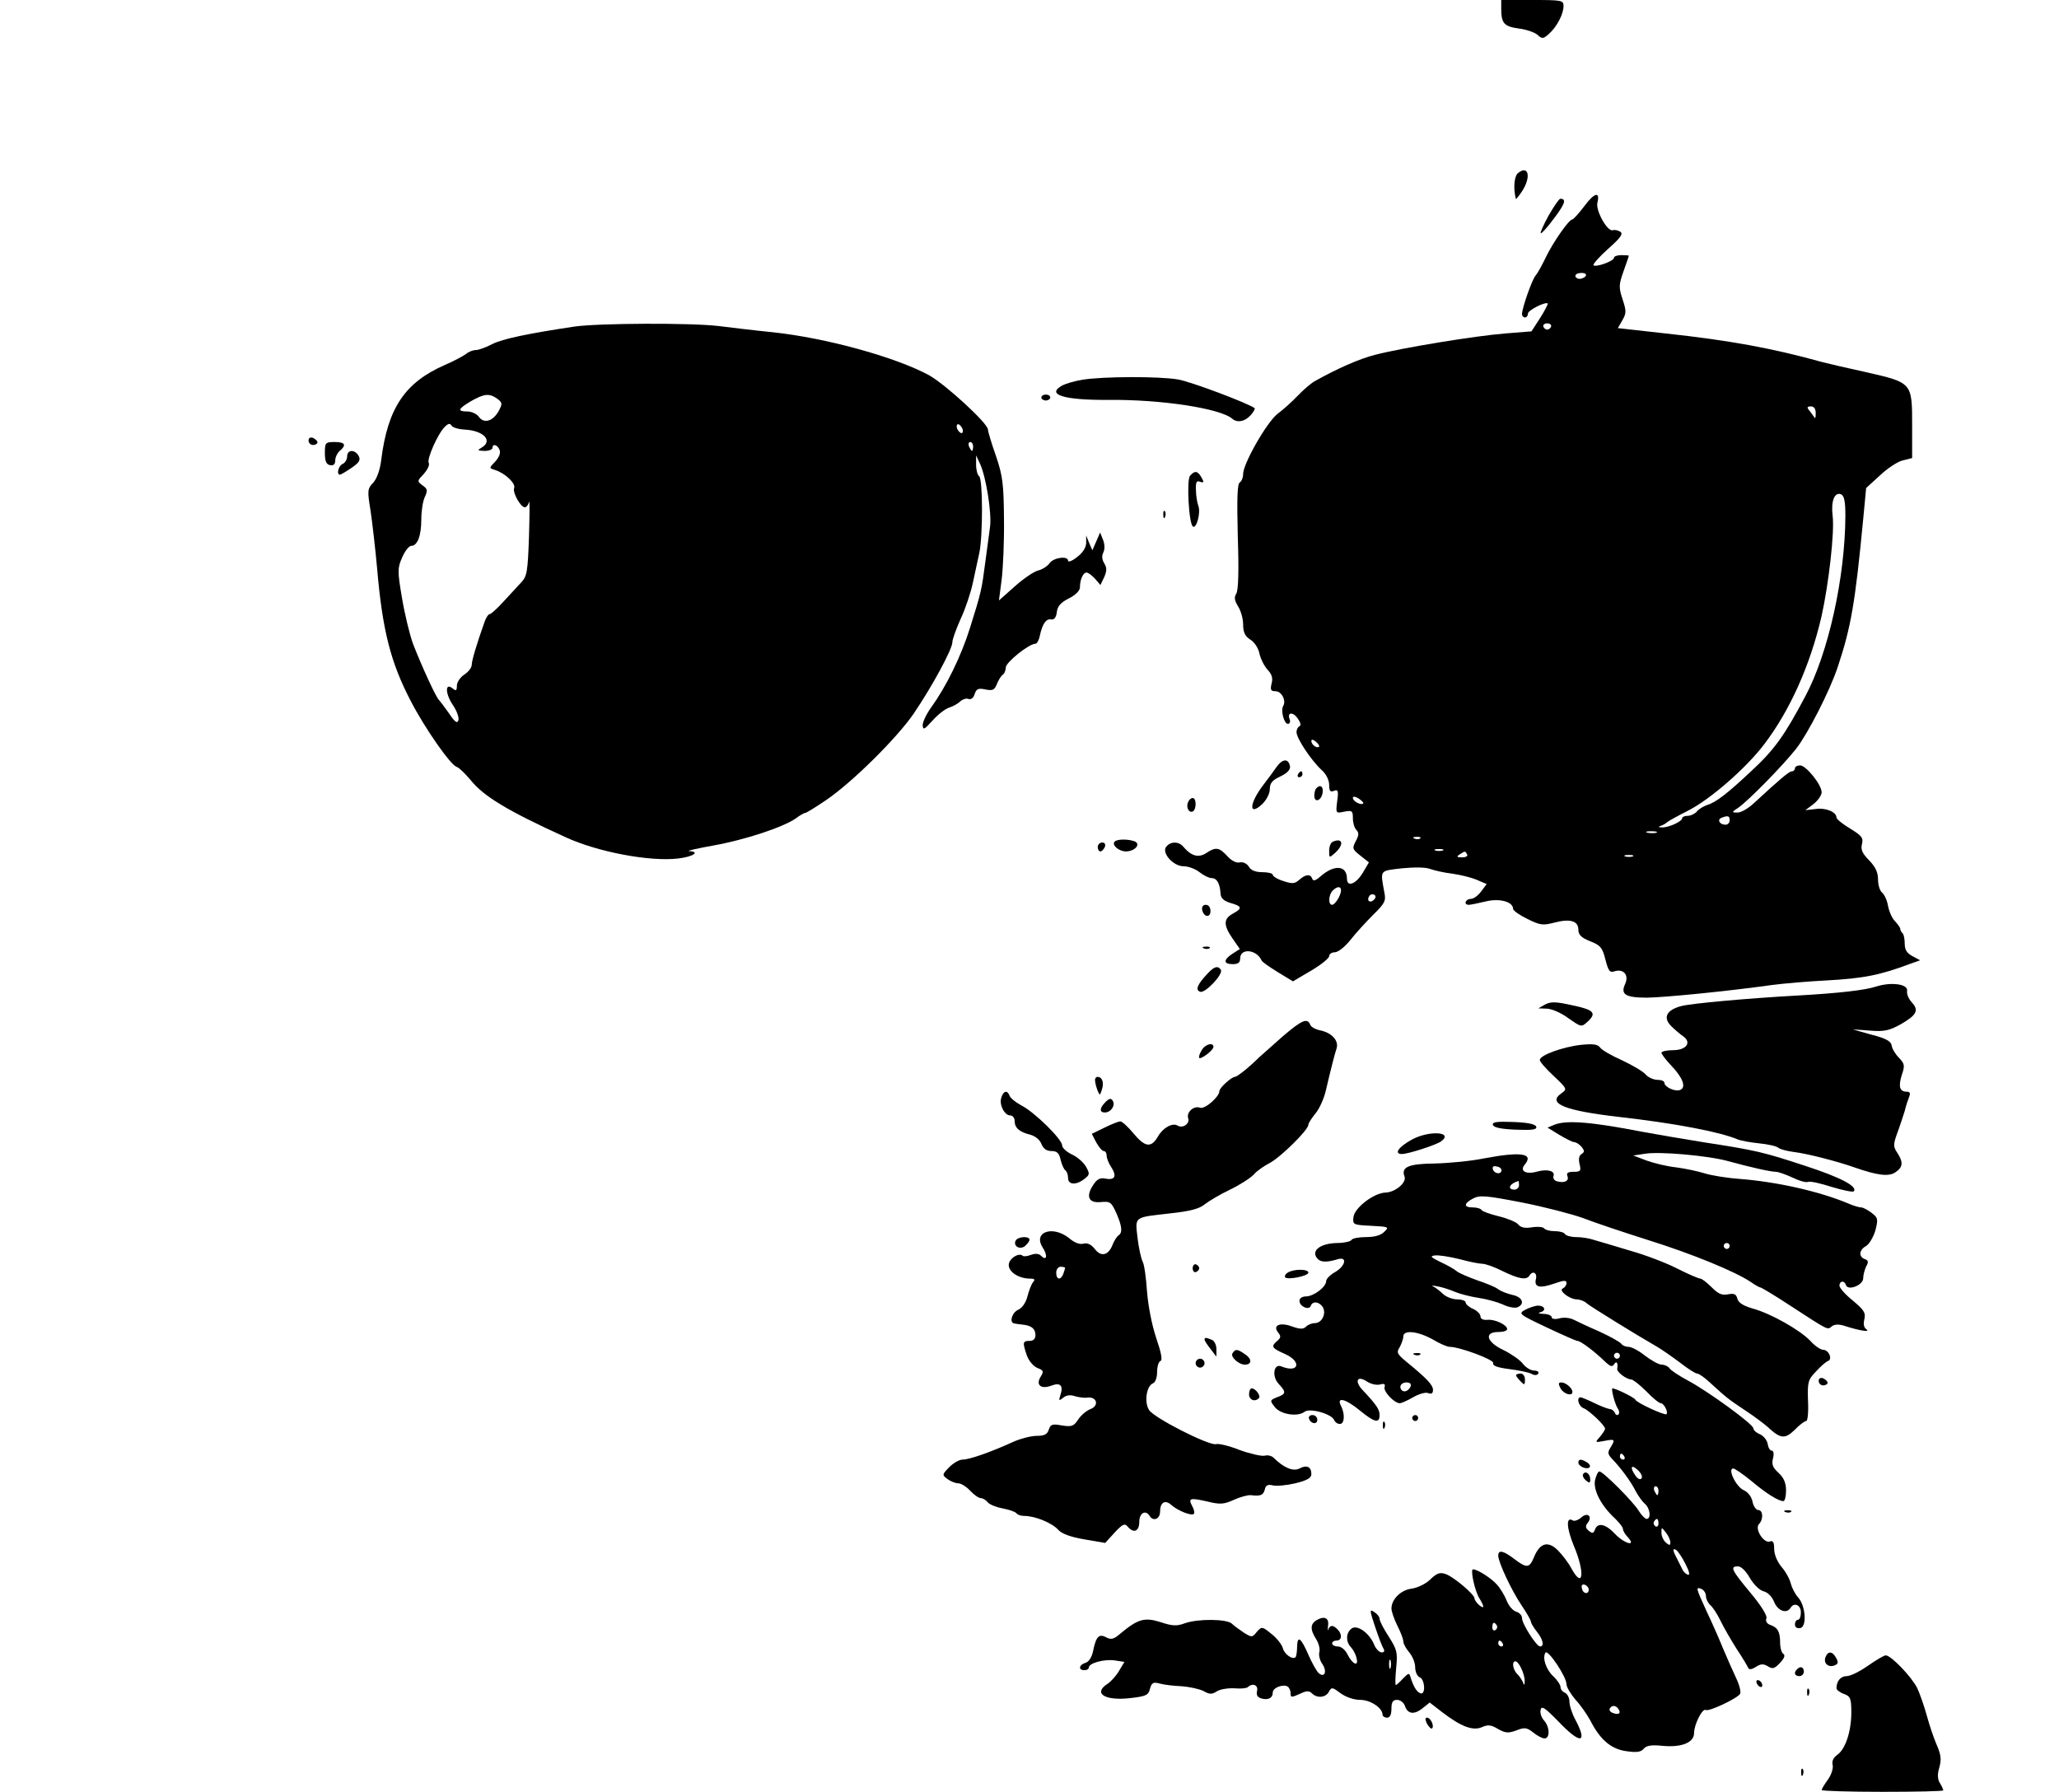 <?xml version="1.0" standalone="no"?>
<!DOCTYPE svg PUBLIC "-//W3C//DTD SVG 20010904//EN"
 "http://www.w3.org/TR/2001/REC-SVG-20010904/DTD/svg10.dtd">
<svg version="1.0" xmlns="http://www.w3.org/2000/svg"
 width="694pt" height="604pt" viewBox="0 0 694 604"
 preserveAspectRatio="xMidYMid meet">

<g transform="translate(0,604) scale(0.1,-0.1)"
fill="#000000" stroke="none">
<path d="M5060 6011 c0 -49 9 -60 58 -67 26 -3 55 -13 65 -22 15 -14 19 -13
38 4 27 24 49 67 49 94 0 19 -6 20 -105 20 l-105 0 0 -29z"/>
<path d="M5117 5457 c-13 -10 -17 -49 -8 -87 1 -3 10 9 21 25 31 47 23 90 -13
62z"/>
<path d="M5340 5345 c-19 -25 -37 -45 -41 -45 -11 0 -66 -79 -90 -130 -12 -25
-27 -52 -34 -60 -12 -15 -45 -109 -45 -129 0 -6 5 -11 10 -11 6 0 10 6 10 13
0 11 59 41 67 34 1 -2 -10 -24 -26 -49 l-29 -45 -88 -7 c-102 -8 -351 -49
-439 -72 -52 -13 -127 -46 -202 -88 -13 -7 -39 -29 -58 -49 -19 -20 -50 -48
-69 -62 -36 -28 -116 -168 -116 -203 0 -12 -5 -24 -11 -28 -9 -5 -10 -57 -7
-182 4 -116 2 -182 -5 -193 -8 -13 -6 -23 6 -43 9 -14 17 -41 17 -60 0 -27 6
-40 24 -52 14 -8 28 -30 31 -47 4 -18 16 -42 27 -54 15 -16 19 -29 14 -47 -5
-21 -3 -26 13 -26 21 0 37 -32 26 -50 -9 -15 3 -60 16 -60 6 0 9 7 6 15 -10
24 11 27 27 3 10 -14 12 -24 6 -26 -5 -2 -10 -11 -10 -20 0 -21 50 -96 85
-128 15 -13 25 -34 25 -50 0 -20 4 -25 16 -20 14 6 16 0 11 -35 -5 -41 -5 -41
24 -35 26 5 29 3 29 -22 0 -16 5 -33 12 -40 9 -9 8 -18 -2 -37 -13 -24 -12
-28 15 -49 l29 -23 -20 -34 c-23 -39 -54 -51 -54 -21 0 45 -42 49 -89 8 -17
-15 -25 -17 -28 -8 -6 17 -23 15 -44 -4 -15 -13 -23 -14 -53 -4 -20 6 -36 16
-36 21 0 5 -16 9 -35 9 -23 0 -39 6 -46 19 -7 11 -20 16 -30 14 -11 -3 -28 5
-42 21 -28 30 -39 32 -72 10 -25 -16 -49 -10 -75 20 -15 20 -44 21 -59 2 -17
-20 23 -66 58 -66 16 0 40 -9 54 -20 14 -11 32 -20 41 -20 18 0 28 -19 30 -53
1 -15 11 -24 34 -31 39 -11 40 -18 7 -36 -31 -17 -32 -38 -1 -83 l25 -36 -25
-16 c-31 -20 -31 -35 1 -35 18 0 25 5 25 19 0 36 55 31 72 -6 1 -5 26 -22 55
-40 l51 -31 61 36 c34 20 61 42 61 49 0 7 9 13 19 13 11 0 34 18 53 42 18 23
53 61 77 85 39 38 43 47 37 75 -14 77 -17 72 59 81 41 4 80 4 95 -2 14 -5 48
-13 75 -16 28 -4 65 -13 83 -21 l33 -14 -18 -24 c-10 -14 -26 -26 -35 -26 -19
0 -26 -20 -7 -20 5 0 30 5 55 11 47 12 94 0 94 -25 1 -6 22 -21 49 -34 42 -21
52 -22 90 -12 53 14 81 6 81 -24 0 -17 10 -27 40 -39 34 -13 41 -21 51 -61 10
-39 15 -46 31 -40 30 9 49 -12 36 -42 -17 -36 0 -47 74 -47 59 1 266 21 423
43 39 5 120 12 180 15 128 7 182 18 286 57 l31 11 -26 14 c-19 10 -26 22 -26
42 0 15 -3 31 -7 35 -5 4 -8 11 -8 15 0 4 -8 15 -17 25 -10 9 -20 32 -24 51
-3 19 -12 39 -20 46 -8 6 -14 26 -14 45 0 24 -9 42 -30 64 -23 23 -29 37 -24
55 5 21 -1 28 -40 52 -25 15 -46 32 -46 37 0 19 -36 34 -70 29 l-35 -4 28 21
c15 12 27 30 27 39 0 26 -52 90 -72 91 -10 0 -18 -4 -18 -10 0 -5 -5 -10 -10
-10 -10 0 -39 -25 -128 -107 -19 -18 -45 -33 -56 -32 -20 0 -20 1 4 17 34 24
148 140 194 198 39 50 113 194 140 275 45 135 59 216 86 499 l10 105 46 42
c25 24 60 47 77 51 l32 8 0 111 c0 143 0 143 -153 178 -65 14 -133 30 -152 35
-165 46 -312 73 -526 96 l-161 18 15 26 c14 24 14 32 1 71 -13 40 -13 49 3 94
10 28 18 51 18 53 0 1 -11 2 -25 2 -14 0 -25 -4 -25 -9 0 -11 -61 -33 -69 -25
-3 3 19 28 49 55 43 38 52 51 41 58 -8 5 -19 7 -25 5 -18 -6 -58 66 -52 92 10
40 -10 35 -44 -11z m5 -235 c-3 -5 -13 -10 -21 -10 -8 0 -14 5 -14 10 0 6 9
10 21 10 11 0 17 -4 14 -10z m-117 -171 c-2 -6 -8 -10 -13 -10 -5 0 -11 4 -13
10 -2 6 4 11 13 11 9 0 15 -5 13 -11z m892 -291 c0 -12 -1 -19 -3 -17 -1 2 -9
12 -16 22 -12 14 -11 17 3 17 10 0 16 -8 16 -22z m100 -347 c-1 -207 -57 -462
-135 -608 -71 -134 -105 -181 -183 -253 -82 -77 -119 -105 -149 -114 -11 -4
-27 -13 -33 -21 -7 -8 -21 -15 -31 -15 -11 0 -19 -4 -19 -8 0 -11 -46 -32 -68
-31 -14 0 -14 2 -2 6 8 3 17 9 20 12 3 3 35 21 71 39 74 38 195 143 256 224
86 113 154 265 192 428 25 111 45 288 38 341 -6 49 6 81 28 73 11 -5 15 -23
15 -73z m-1774 -778 c-7 -7 -26 7 -26 19 0 6 6 6 15 -2 9 -7 13 -15 11 -17z
m149 -191 c-7 -8 -35 7 -35 18 0 6 7 6 20 -2 10 -7 17 -14 15 -16z m1235 -57
c0 -8 -6 -15 -14 -15 -20 0 -29 17 -14 23 22 9 28 7 28 -8z m-247 -42 c-7 -2
-21 -2 -30 0 -10 3 -4 5 12 5 17 0 24 -2 18 -5z m-796 -19 c-3 -3 -12 -4 -19
-1 -8 3 -5 6 6 6 11 1 17 -2 13 -5z m76 -41 c-7 -2 -19 -2 -25 0 -7 3 -2 5 12
5 14 0 19 -2 13 -5z m82 -13 c3 -6 -4 -10 -17 -10 -18 0 -20 2 -8 10 19 12 18
12 25 0z m558 -7 c-7 -2 -19 -2 -25 0 -7 3 -2 5 12 5 14 0 19 -2 13 -5z m-983
-114 c0 -17 -20 -49 -30 -49 -14 0 -12 34 2 48 15 15 28 15 28 1z m111 -32
c-13 -13 -26 -3 -16 12 3 6 11 8 17 5 6 -4 6 -10 -1 -17z"/>
<path d="M5220 5314 c-17 -31 -29 -58 -27 -60 2 -3 23 20 45 50 37 49 43 66
21 66 -4 0 -21 -25 -39 -56z"/>
<path d="M1935 4939 c-153 -23 -241 -41 -276 -59 -21 -11 -46 -20 -55 -20 -10
0 -25 -6 -33 -13 -9 -7 -41 -24 -71 -37 -135 -59 -193 -145 -215 -320 -4 -34
-15 -64 -27 -77 -20 -21 -20 -27 -9 -95 6 -40 16 -127 22 -193 18 -211 46
-319 114 -449 47 -91 133 -214 154 -221 9 -3 29 -23 46 -43 43 -55 125 -105
321 -194 108 -50 284 -83 379 -72 52 6 76 23 38 25 -10 1 27 9 82 19 106 19
233 61 277 91 14 11 29 19 33 19 3 0 34 19 68 42 89 60 241 211 297 293 63 93
130 217 130 240 0 10 13 45 28 79 16 34 34 88 41 121 7 33 17 79 22 102 12 57
12 250 -1 258 -5 3 -10 21 -10 38 l0 32 14 -30 c20 -45 39 -165 33 -211 -3
-21 -10 -75 -16 -119 -12 -92 -13 -99 -52 -223 -30 -95 -79 -195 -130 -266
-16 -22 -29 -49 -29 -60 1 -18 5 -16 33 15 18 20 43 40 57 44 13 4 30 14 37
21 8 7 20 11 27 8 9 -3 17 3 21 16 6 18 12 21 36 16 25 -5 31 -2 39 18 5 13
14 27 19 31 6 3 11 15 11 25 0 17 78 80 100 80 5 0 12 12 15 28 9 40 21 57 38
54 10 -2 17 7 19 24 2 20 13 33 41 47 22 11 37 26 37 37 0 27 11 50 22 50 6 0
19 -10 29 -21 l18 -21 13 27 c9 21 9 31 0 46 -8 13 -9 26 -3 37 5 10 5 27 -1
42 l-10 25 -13 -30 -13 -30 -11 25 -10 25 0 -26 c-1 -16 -12 -33 -31 -47 -16
-13 -30 -18 -30 -12 0 17 -48 11 -62 -8 -7 -10 -25 -22 -39 -25 -15 -4 -50
-28 -79 -54 l-53 -47 9 69 c5 39 9 131 8 205 -1 118 -4 145 -27 213 -15 42
-27 83 -27 89 0 21 -144 153 -200 184 -114 61 -346 125 -525 144 -60 6 -143
16 -183 21 -90 11 -405 10 -487 -2z m-259 -243 c18 -14 18 -17 4 -43 -19 -33
-49 -42 -66 -18 -7 10 -25 18 -39 18 -35 0 -31 9 13 35 44 25 61 27 88 8z
m-111 -104 c65 -3 98 -38 58 -61 -15 -9 -14 -10 10 -11 15 0 27 5 27 10 0 16
17 11 24 -7 4 -10 -2 -25 -15 -39 -21 -22 -21 -22 -1 -28 35 -11 71 -46 65
-61 -6 -16 22 -65 36 -65 5 0 12 8 14 18 3 9 2 -43 0 -116 -4 -119 -7 -135
-26 -155 -12 -13 -39 -42 -60 -65 -21 -23 -42 -42 -46 -42 -5 0 -13 -12 -18
-27 -26 -73 -43 -130 -43 -144 0 -9 -11 -24 -25 -33 -14 -9 -25 -26 -25 -37 0
-17 -3 -19 -14 -10 -26 22 -26 -16 0 -55 14 -20 22 -44 19 -52 -4 -12 -12 -6
-32 24 -15 21 -30 41 -33 44 -9 6 -59 115 -88 190 -11 30 -28 100 -37 154 -16
93 -15 102 1 138 9 21 23 38 30 38 21 0 34 34 34 89 0 27 5 62 12 76 10 22 9
27 -8 39 -19 14 -18 15 5 39 12 14 20 30 16 37 -7 12 30 97 54 121 12 12 18
13 23 4 4 -6 23 -12 43 -13z m1679 3 c3 -8 1 -15 -3 -15 -5 0 -11 7 -15 15 -3
8 -1 15 3 15 5 0 11 -7 15 -15z m36 -60 c0 -8 -2 -15 -4 -15 -2 0 -6 7 -10 15
-3 8 -1 15 4 15 6 0 10 -7 10 -15z"/>
<path d="M3649 4760 c-26 -4 -56 -13 -68 -19 -57 -31 4 -50 154 -49 180 2 380
-29 419 -64 17 -14 42 -9 61 12 10 11 16 22 14 24 -20 16 -216 90 -259 97 -65
11 -256 10 -321 -1z"/>
<path d="M3510 4700 c0 -5 7 -10 15 -10 8 0 15 5 15 10 0 6 -7 10 -15 10 -8 0
-15 -4 -15 -10z"/>
<path d="M1040 4555 c0 -8 7 -15 15 -15 8 0 15 4 15 9 0 5 -7 11 -15 15 -9 3
-15 0 -15 -9z"/>
<path d="M1095 4513 c0 -28 5 -39 18 -41 11 -2 17 3 17 16 0 11 7 25 15 32 24
20 18 30 -17 30 -31 0 -33 -2 -33 -37z"/>
<path d="M1170 4501 c0 -10 -7 -21 -15 -25 -14 -5 -22 -36 -9 -36 3 0 20 10
39 23 26 18 31 26 24 40 -13 23 -39 22 -39 -2z"/>
<path d="M4011 4436 c-12 -14 -4 -163 10 -171 12 -8 27 48 18 70 -4 11 -8 35
-8 54 -1 26 2 32 14 27 13 -4 14 -2 5 14 -13 23 -23 25 -39 6z"/>
<path d="M3921 4304 c0 -11 3 -14 6 -6 3 7 2 16 -1 19 -3 4 -6 -2 -5 -13z"/>
<path d="M4303 3455 c-10 -14 -30 -42 -45 -61 -48 -63 -50 -108 -3 -64 14 14
25 35 25 50 0 20 8 30 36 43 23 11 34 23 32 34 -5 27 -25 26 -45 -2z"/>
<path d="M4375 3430 c-3 -5 -1 -10 4 -10 6 0 11 5 11 10 0 6 -2 10 -4 10 -3 0
-8 -4 -11 -10z"/>
<path d="M4437 3383 c-4 -3 -7 -15 -7 -25 0 -26 24 -17 28 10 3 21 -8 29 -21
15z"/>
<path d="M4004 3335 c-7 -17 4 -37 17 -30 12 8 12 45 -1 45 -6 0 -13 -7 -16
-15z"/>
<path d="M3757 3203 c-11 -11 14 -33 38 -33 30 0 52 25 29 34 -21 8 -59 8 -67
-1z"/>
<path d="M4493 3203 c-7 -2 -13 -16 -13 -30 0 -25 0 -26 20 -8 31 28 26 52 -7
38z"/>
<path d="M3700 3185 c0 -8 4 -15 9 -15 5 0 11 7 15 15 3 9 0 15 -9 15 -8 0
-15 -7 -15 -15z"/>
<path d="M4052 2973 c5 -25 28 -28 28 -4 0 12 -6 21 -16 21 -9 0 -14 -7 -12
-17z"/>
<path d="M4058 2843 c7 -3 16 -2 19 1 4 3 -2 6 -13 5 -11 0 -14 -3 -6 -6z"/>
<path d="M4070 2758 c-34 -36 -42 -55 -25 -61 16 -7 79 59 70 74 -10 15 -23
11 -45 -13z"/>
<path d="M6322 2714 c-38 -12 -124 -22 -267 -30 -162 -9 -351 -26 -387 -35
-51 -13 -64 -39 -35 -68 12 -12 30 -27 40 -34 30 -21 11 -47 -34 -47 -21 0
-39 -4 -39 -9 0 -4 15 -24 34 -44 39 -41 50 -73 29 -81 -17 -7 -53 10 -53 24
0 6 -11 10 -23 10 -13 0 -32 8 -41 19 -9 10 -45 31 -79 47 -34 15 -67 34 -73
42 -8 12 -24 14 -65 10 -62 -7 -139 -35 -139 -51 0 -6 21 -30 47 -54 46 -44
46 -44 25 -59 -48 -34 13 -58 195 -79 186 -21 338 -50 398 -75 11 -5 44 -11
74 -14 29 -3 58 -9 65 -15 6 -5 29 -11 51 -14 44 -5 149 -32 205 -52 77 -27
116 -32 138 -17 26 17 28 34 7 66 -14 21 -14 28 0 67 9 24 20 58 25 74 4 17
11 38 15 48 5 12 2 17 -8 17 -24 0 -29 17 -17 56 11 32 10 38 -10 59 -12 12
-23 31 -24 41 -2 14 -20 24 -67 36 l-64 18 58 -4 c47 -4 65 0 103 21 54 31 63
47 38 74 -11 12 -18 29 -16 39 4 23 -54 31 -106 14z"/>
<path d="M5208 2654 l-23 -13 28 -1 c16 0 49 -14 73 -32 43 -30 44 -31 64 -13
33 30 23 41 -49 56 -57 13 -74 13 -93 3z"/>
<path d="M4324 2547 c-33 -29 -69 -61 -81 -72 -32 -32 -73 -65 -81 -65 -12 -1
-52 -37 -52 -48 0 -19 -49 -62 -65 -56 -21 8 -47 -15 -40 -36 6 -18 -19 -35
-36 -24 -17 10 -49 -7 -66 -37 -23 -39 -43 -37 -83 11 -18 22 -38 40 -44 40
-5 0 -29 -9 -53 -21 l-43 -21 15 -29 c9 -16 20 -29 25 -29 6 0 10 -7 10 -15 0
-9 7 -27 16 -40 19 -30 12 -44 -20 -38 -18 4 -29 -2 -41 -21 -26 -39 -16 -62
25 -58 32 3 36 0 53 -38 20 -46 21 -66 6 -75 -5 -4 -14 -18 -19 -31 -14 -36
-39 -42 -60 -14 -12 15 -24 21 -38 18 -12 -4 -31 3 -48 18 -56 45 -124 21 -89
-32 17 -27 13 -46 -6 -27 -8 8 -20 8 -34 3 -13 -5 -25 -6 -28 -3 -13 12 -47
-10 -47 -31 0 -24 34 -46 72 -46 15 0 18 -3 10 -12 -6 -7 -14 -29 -19 -48 -5
-21 -18 -39 -31 -45 -21 -9 -31 -43 -14 -46 4 -1 17 -3 28 -4 31 -3 44 -14 44
-36 0 -12 -7 -19 -20 -19 -23 0 -24 -5 -9 -49 7 -19 22 -36 35 -42 21 -8 23
-11 12 -29 -18 -28 0 -44 35 -31 31 12 42 1 31 -32 -6 -19 -5 -20 9 -9 10 9
24 11 39 6 13 -4 33 -7 44 -5 32 3 39 -28 9 -39 -13 -5 -32 -21 -41 -35 -15
-23 -22 -25 -55 -20 -32 6 -38 4 -44 -14 -5 -16 -15 -21 -40 -21 -19 0 -54 -9
-77 -19 -81 -37 -151 -61 -173 -61 -12 0 -32 -12 -46 -26 -24 -25 -24 -26 -5
-40 11 -8 27 -14 36 -14 9 0 27 -11 40 -25 13 -14 29 -25 36 -25 6 0 17 -6 23
-14 7 -8 30 -17 52 -21 21 -4 41 -11 45 -16 3 -5 15 -9 27 -9 36 0 94 -24 114
-47 12 -13 41 -24 88 -32 l70 -12 32 35 c27 29 34 32 44 20 20 -24 39 -16 39
16 0 30 21 42 35 20 12 -20 35 -10 35 14 0 32 17 42 38 23 21 -19 68 -38 76
-30 3 3 1 14 -5 25 -15 28 -9 30 49 17 44 -11 57 -10 90 5 22 10 48 17 58 16
33 -4 42 0 47 19 3 15 11 18 27 14 12 -3 46 0 76 7 40 10 54 18 54 31 0 25
-16 32 -40 19 -21 -11 -53 2 -87 36 -7 7 -21 10 -31 7 -10 -2 -47 6 -83 19
-35 14 -72 23 -81 20 -24 -5 -208 88 -225 115 -17 26 -9 81 13 90 8 3 14 19
14 38 0 18 5 35 11 37 8 3 3 28 -14 78 -15 45 -27 108 -31 157 -3 45 -9 91
-15 101 -5 10 -13 46 -17 80 -8 72 -14 68 111 82 64 7 97 15 115 30 14 11 52
34 86 50 33 16 69 39 80 51 10 12 35 29 54 39 36 19 130 111 130 129 0 5 11
22 24 38 13 15 29 51 35 78 19 81 29 119 36 141 8 26 -16 53 -56 61 -15 3 -30
11 -33 19 -9 24 -29 15 -92 -39z m-734 -781 c0 -2 -3 -11 -6 -20 -9 -23 -24
-20 -24 4 0 11 7 20 15 20 8 0 15 -2 15 -4z"/>
<path d="M4050 2499 c-7 -11 -10 -22 -8 -25 6 -6 48 26 48 37 0 17 -29 9 -40
-12z"/>
<path d="M3691 2398 c0 -7 4 -22 8 -33 8 -19 8 -19 15 2 8 24 1 43 -15 43 -5
0 -9 -6 -8 -12z"/>
<path d="M3375 2340 c-8 -24 11 -60 30 -60 8 0 15 -8 15 -19 0 -23 16 -37 53
-46 17 -5 32 -17 37 -31 7 -16 17 -24 34 -24 19 0 26 -7 31 -30 4 -16 11 -32
16 -35 5 -4 9 -15 9 -26 0 -23 27 -25 55 -3 18 14 19 17 5 42 -9 15 -30 33
-48 41 -17 8 -32 22 -32 30 0 21 -95 114 -138 135 -18 10 -36 24 -39 32 -7 20
-21 18 -28 -6z"/>
<path d="M3726 2325 c-20 -20 -21 -35 -2 -35 20 0 36 23 27 39 -6 10 -12 9
-25 -4z"/>
<path d="M5032 2248 c3 -9 29 -14 77 -16 56 -2 72 0 69 10 -3 9 -29 14 -77 16
-56 2 -72 0 -69 -10z"/>
<path d="M5240 2249 l-24 -10 39 -24 c22 -13 45 -25 51 -25 6 0 17 -7 25 -16
10 -13 10 -17 0 -24 -9 -5 -11 -17 -7 -34 6 -23 3 -26 -20 -26 -19 0 -25 -4
-21 -14 7 -17 -10 -25 -35 -18 -9 2 -14 10 -12 17 7 18 -20 25 -54 16 -38 -11
-61 1 -43 23 32 38 -11 45 -138 21 -44 -9 -119 -16 -166 -17 -88 -1 -113 -12
-101 -44 8 -20 -31 -53 -64 -54 -39 -1 -104 -51 -108 -82 -3 -26 -2 -27 59
-30 60 -3 62 -4 45 -20 -11 -12 -33 -18 -61 -18 -24 0 -47 -4 -50 -10 -3 -5
-25 -10 -48 -10 -53 -1 -86 -23 -70 -48 11 -17 30 -19 71 -7 34 11 28 -22 -8
-43 -16 -9 -30 -23 -30 -30 0 -20 -41 -51 -67 -52 -14 0 -23 -6 -23 -15 0 -19
32 -33 38 -17 6 18 30 14 41 -5 12 -22 -4 -53 -27 -53 -10 0 -23 -5 -30 -12
-9 -9 -20 -9 -48 1 -41 15 -66 3 -45 -22 9 -11 8 -17 -4 -27 -22 -19 -19 -24
26 -44 58 -26 47 -66 -12 -42 -26 11 -33 -34 -9 -59 26 -28 25 -34 -6 -45 -24
-10 -24 -11 -8 -32 19 -26 78 -35 101 -17 17 14 92 -7 100 -28 3 -7 11 -13 19
-13 16 0 18 33 4 61 -17 32 16 24 64 -16 49 -40 66 -44 66 -15 0 19 -10 34
-56 83 -29 30 -21 52 12 31 13 -9 33 -14 45 -11 14 4 19 2 16 -8 -6 -14 32
-55 51 -55 6 0 26 9 45 20 19 11 42 18 51 14 11 -4 16 -1 16 11 0 16 -20 38
-90 95 -31 26 -34 31 -22 49 6 12 12 28 12 36 0 23 49 18 99 -10 23 -14 49
-25 57 -25 34 0 152 -44 147 -55 -3 -9 15 -15 54 -20 32 -4 66 -11 75 -16 10
-6 19 -5 23 1 3 5 -3 10 -14 10 -11 0 -28 10 -38 23 -10 13 -39 33 -65 46 -58
27 -67 61 -18 61 17 0 30 4 30 10 0 14 -42 34 -67 31 -14 -1 -23 3 -23 12 0 7
-11 19 -25 25 -14 6 -25 16 -25 22 0 5 -13 10 -28 10 -16 0 -37 8 -48 18 -11
11 -26 22 -34 26 -8 3 -1 3 15 0 17 -3 44 -12 60 -19 17 -7 52 -16 79 -20 27
-4 63 -14 81 -22 18 -9 40 -13 49 -10 27 11 18 35 -16 42 -18 4 -40 13 -48 19
-8 7 -40 20 -70 30 -30 11 -62 24 -70 31 -8 7 -33 21 -55 31 -33 16 -36 20
-19 22 12 2 49 -4 82 -12 33 -9 68 -16 78 -16 11 0 42 -11 69 -25 54 -26 80
-31 90 -15 11 18 27 10 22 -11 -7 -28 12 -33 61 -16 34 12 42 12 42 2 0 -7 -6
-15 -12 -18 -17 -6 21 -36 46 -37 11 0 27 -6 35 -14 15 -12 167 -106 235 -145
16 -9 50 -33 77 -53 27 -21 53 -38 59 -38 6 0 25 -13 43 -30 55 -50 60 -55
119 -94 32 -21 66 -47 76 -56 43 -40 58 -42 91 -10 16 17 34 30 39 30 5 0 8
31 6 68 -2 64 0 71 27 99 15 17 34 33 40 35 17 6 3 38 -16 38 -8 0 -28 13 -43
30 -34 36 -132 92 -194 109 -31 9 -48 19 -52 33 -4 16 -11 19 -32 15 -21 -4
-33 2 -55 24 -16 16 -33 29 -38 29 -5 0 -41 15 -78 34 -37 19 -108 46 -158 60
-49 15 -104 31 -121 36 -17 6 -44 10 -62 10 -17 0 -34 5 -37 10 -3 6 -19 10
-35 10 -16 0 -31 4 -35 9 -3 5 -21 7 -41 4 -25 -4 -38 -1 -47 10 -7 8 -36 20
-65 27 -28 7 -55 16 -58 21 -3 5 -16 9 -30 9 -31 0 -31 13 1 30 23 12 43 10
163 -13 76 -15 169 -39 208 -53 38 -15 137 -48 219 -74 147 -46 294 -106 347
-142 14 -10 29 -18 32 -18 3 0 50 -28 103 -63 129 -84 122 -80 137 -68 9 7 23
8 42 2 50 -16 90 -23 75 -12 -9 6 -11 18 -7 34 5 22 -1 31 -39 63 -25 20 -45
43 -45 50 0 17 17 19 22 2 7 -20 58 0 58 23 0 11 5 29 10 40 9 15 7 21 -5 25
-21 8 -19 31 5 44 10 6 24 29 31 52 10 39 9 43 -13 60 -12 9 -28 18 -35 18 -7
0 -27 6 -45 14 -96 40 -237 72 -363 82 -44 3 -98 12 -120 19 -22 7 -65 16 -95
20 -30 3 -75 14 -100 23 l-45 17 40 6 c49 8 211 -6 280 -25 76 -21 144 -36
161 -36 8 0 33 -9 55 -19 22 -11 46 -18 53 -15 8 3 43 -5 80 -17 37 -11 70
-18 74 -15 15 16 -43 47 -163 86 -143 47 -164 52 -345 80 -69 11 -161 27 -205
35 -169 33 -254 40 -295 24z m-179 -154 c-1 -15 -24 -12 -29 3 -3 9 2 13 12
10 10 -1 17 -7 17 -13z m59 -50 c0 -8 -7 -15 -15 -15 -26 0 -18 20 13 29 1 1
2 -6 2 -14z m710 -205 c0 -5 -4 -10 -10 -10 -5 0 -10 5 -10 10 0 6 5 10 10 10
6 0 10 -4 10 -10z m-1076 -475 c-4 -8 -12 -15 -20 -15 -8 0 -14 7 -14 15 0 8
9 15 20 15 13 0 18 -5 14 -15z"/>
<path d="M4756 2197 c-43 -24 -58 -47 -31 -47 22 0 117 31 133 43 43 33 -45
37 -102 4z"/>
<path d="M3424 1859 c-11 -18 13 -34 31 -19 8 7 15 16 15 21 0 13 -38 11 -46
-2z"/>
<path d="M4020 1765 c0 -9 5 -15 11 -13 6 2 11 8 11 13 0 5 -5 11 -11 13 -6 2
-11 -4 -11 -13z"/>
<path d="M4340 1750 c-8 -5 -11 -12 -8 -16 10 -9 78 5 78 16 0 13 -50 13 -70
0z"/>
<path d="M5141 1625 c-24 -13 -22 -15 71 -59 53 -25 100 -46 105 -46 10 0 56
-34 91 -68 20 -19 26 -21 33 -10 8 12 13 4 10 -16 -2 -11 30 -35 47 -36 6 0
29 -18 51 -40 21 -22 43 -40 49 -40 10 0 26 -30 19 -37 -6 -5 -102 39 -105 49
-3 7 -66 38 -77 38 -6 0 9 -56 18 -68 5 -7 6 -16 2 -20 -4 -4 -10 -1 -12 6 -3
6 -10 12 -16 12 -7 1 -30 9 -52 20 -22 11 -43 19 -47 20 -16 0 -7 -31 10 -37
19 -8 72 -58 72 -69 0 -4 -8 -16 -17 -27 -18 -20 -17 -20 15 -14 36 7 37 5 20
-23 -10 -16 -9 -22 5 -37 31 -32 64 -77 80 -109 9 -17 23 -36 31 -43 18 -15
22 -51 6 -51 -5 0 -17 12 -27 28 -19 31 -120 132 -132 132 -5 0 -11 -14 -15
-30 -6 -34 21 -86 68 -129 14 -14 26 -29 26 -34 0 -6 7 -19 17 -29 30 -33 -12
-22 -44 12 -31 33 -58 39 -67 14 -5 -13 -9 -14 -21 -4 -11 9 -12 16 -4 26 18
22 0 38 -21 19 -10 -9 -24 -14 -29 -10 -23 14 -21 -25 3 -84 39 -91 33 -152
-8 -77 -10 19 -31 46 -46 61 -33 32 -60 24 -80 -25 -15 -36 -24 -37 -66 -5
-37 28 -54 32 -54 11 0 -22 45 -118 79 -168 17 -25 31 -50 31 -54 0 -5 9 -20
20 -34 21 -26 26 -50 11 -50 -12 0 -61 76 -61 96 0 9 -9 18 -19 21 -11 3 -25
19 -32 36 -7 18 -22 43 -33 55 -19 22 -66 52 -81 52 -10 0 6 -73 21 -97 18
-29 18 -39 -1 -23 -8 7 -15 17 -15 22 0 13 -69 72 -97 82 -20 7 -30 3 -52 -18
-15 -15 -43 -28 -62 -31 -37 -4 -69 -36 -69 -67 0 -10 9 -36 20 -58 11 -22 20
-45 20 -53 0 -8 9 -24 20 -37 11 -13 20 -35 20 -50 0 -16 7 -30 15 -34 18 -6
21 -60 3 -54 -12 4 -23 21 -33 52 -5 18 -6 18 -26 -2 -11 -12 -22 -22 -24 -22
-3 0 -2 26 1 58 5 52 3 61 -25 105 -17 26 -31 53 -31 60 0 7 -8 17 -18 23 -16
11 -16 7 3 -50 11 -33 24 -67 28 -73 5 -8 3 -13 -6 -13 -8 0 -20 12 -26 28
-17 39 -58 67 -76 52 -19 -15 -19 -44 -2 -62 7 -7 16 -23 19 -36 9 -32 -13
-23 -30 11 -8 16 -21 27 -33 27 -10 0 -19 5 -19 10 0 6 7 10 15 10 18 0 20 21
3 38 -15 15 -25 15 -31 -1 -2 -6 -2 -2 -1 10 5 28 -10 37 -36 23 -24 -13 -25
-32 -4 -65 9 -14 14 -34 11 -44 -3 -11 2 -29 10 -40 17 -25 8 -48 -12 -31 -7
6 -22 33 -34 60 -26 60 -38 69 -39 29 0 -17 -3 -33 -5 -35 -10 -10 -38 10 -43
30 -3 12 -20 34 -38 48 -32 26 -33 26 -50 7 -15 -19 -17 -19 -44 -2 -15 10
-33 23 -40 30 -17 16 -115 17 -159 1 -27 -10 -42 -9 -81 4 -54 17 -76 11 -135
-38 -23 -20 -32 -22 -49 -13 -24 13 -34 2 -44 -48 -4 -19 -14 -35 -25 -38 -23
-7 -25 -25 -4 -25 8 0 15 4 15 9 0 15 52 29 87 24 l33 -5 -18 -30 c-9 -16 -27
-36 -39 -44 -50 -32 -9 -58 77 -48 53 6 61 10 66 31 6 21 11 24 33 18 14 -4
47 -8 74 -9 26 -2 59 -9 73 -16 21 -12 29 -12 46 -1 11 7 37 11 59 10 21 -2
41 0 45 4 16 15 36 7 31 -13 -3 -13 1 -21 14 -25 23 -7 39 1 39 20 0 16 35 29
50 20 5 -3 10 -13 10 -21 0 -17 2 -17 35 -2 19 9 28 9 37 0 17 -17 46 -15 57
5 9 17 12 16 40 -5 18 -13 45 -22 66 -22 34 0 75 -27 75 -50 0 -5 7 -10 15
-10 10 0 15 10 15 30 0 23 5 30 19 30 11 0 22 -9 26 -19 9 -29 31 -32 59 -10
l25 20 44 -34 c63 -48 102 -62 132 -49 20 9 31 8 54 -6 25 -14 35 -15 62 -5
28 11 35 10 57 -7 13 -11 31 -20 38 -20 19 0 18 39 -2 61 -9 10 -14 26 -11 36
3 14 14 7 59 -39 75 -79 101 -76 58 5 -11 20 -20 48 -20 61 0 13 -7 26 -15 30
-8 3 -15 11 -15 19 0 7 -11 24 -24 36 -25 23 -38 62 -27 80 8 13 71 -81 71
-106 0 -10 14 -33 30 -52 17 -18 39 -50 50 -70 33 -65 70 -97 122 -104 34 -5
49 -3 58 8 9 11 26 14 64 10 64 -6 106 11 106 43 0 29 28 84 39 78 10 -7 107
39 116 54 4 6 -2 30 -13 53 -11 23 -30 67 -43 97 -12 30 -37 87 -56 127 -38
83 -38 84 -18 77 8 -4 15 -14 15 -24 0 -10 7 -23 14 -30 8 -6 24 -30 35 -53
11 -23 36 -66 55 -96 20 -30 37 -59 39 -64 2 -6 13 -4 25 4 17 11 26 11 41 2
16 -10 22 -8 41 12 14 15 18 25 11 30 -6 3 -11 21 -11 38 0 37 -8 51 -34 60
-11 4 -16 13 -12 22 3 9 -18 43 -54 86 -64 77 -70 89 -42 89 11 0 27 -16 40
-39 13 -22 32 -41 46 -45 14 -3 29 -18 36 -36 12 -30 42 -41 55 -20 12 20 35
10 35 -15 0 -14 -4 -25 -10 -25 -5 0 -10 -7 -10 -16 0 -9 7 -14 18 -12 23 5
18 75 -7 103 -10 11 -21 32 -25 47 -3 14 -17 40 -31 56 -15 18 -25 42 -25 61
0 22 -4 29 -14 25 -21 -8 -53 43 -37 59 15 15 14 47 -3 47 -7 0 -16 13 -19 28
-3 17 -16 33 -30 39 -26 12 -55 73 -35 73 5 0 33 -19 61 -42 50 -42 91 -68
108 -68 5 0 9 16 9 35 0 26 -7 43 -25 60 -20 18 -24 29 -19 49 4 16 2 26 -4
26 -6 0 -12 10 -14 23 -2 12 -13 26 -25 32 -13 5 -23 14 -23 20 0 14 -151 124
-220 161 -30 16 -59 35 -63 42 -4 6 -16 12 -26 12 -10 0 -35 14 -56 30 -21 17
-46 30 -56 30 -10 0 -21 5 -24 10 -4 6 -36 24 -73 41 -37 16 -77 35 -89 41
-12 6 -33 8 -47 4 -15 -4 -26 -2 -26 4 0 5 -12 11 -27 11 -18 1 -21 3 -10 6
21 6 12 23 -11 22 -9 -1 -28 -7 -41 -14z m319 -155 c0 -5 -4 -10 -10 -10 -5 0
-10 5 -10 10 0 6 5 10 10 10 6 0 10 -4 10 -10z m15 -340 c3 -5 1 -10 -4 -10
-6 0 -11 5 -11 10 0 6 2 10 4 10 3 0 8 -4 11 -10z m58 -73 c-4 -6 -12 -3 -20
8 -20 28 -16 41 7 20 11 -10 17 -22 13 -28z m57 -42 c0 -8 -2 -15 -4 -15 -2 0
-6 7 -10 15 -3 8 -1 15 4 15 6 0 10 -7 10 -15z m0 -111 c0 -8 -5 -12 -10 -9
-6 4 -8 11 -5 16 9 14 15 11 15 -7z m40 -63 c0 -11 -3 -11 -15 -1 -8 7 -15 22
-15 33 0 20 0 20 15 1 8 -10 15 -25 15 -33z m51 -73 c13 -25 16 -39 8 -36 -7
2 -16 11 -19 19 -4 8 -12 24 -18 36 -15 28 -15 36 -2 28 6 -4 20 -25 31 -47z
m-326 -86 c0 -18 -20 -15 -23 4 -3 10 1 15 10 12 7 -3 13 -10 13 -16z m-310
-121 c3 -5 1 -12 -5 -16 -5 -3 -10 1 -10 9 0 18 6 21 15 7z m20 -61 c3 -5 1
-10 -4 -10 -6 0 -11 5 -11 10 0 6 2 10 4 10 3 0 8 -4 11 -10z m-378 -82 c-3
-7 -5 -2 -5 12 0 14 2 19 5 13 2 -7 2 -19 0 -25z m441 -3 c7 -14 12 -34 11
-43 0 -14 -2 -14 -6 -2 -4 8 -12 21 -20 28 -14 15 -18 42 -5 42 5 0 14 -11 20
-25z m327 -136 c10 -14 1 -21 -19 -13 -9 3 -13 10 -10 15 7 12 21 11 29 -2z"/>
<path d="M4060 1524 c0 -3 9 -17 20 -31 l20 -26 0 26 c0 13 -7 28 -16 31 -20
8 -24 8 -24 0z"/>
<path d="M4154 1478 c-7 -12 21 -38 42 -38 24 0 24 19 2 34 -27 19 -34 20 -44
4z"/>
<path d="M4768 1473 c7 -3 16 -2 19 1 4 3 -2 6 -13 5 -11 0 -14 -3 -6 -6z"/>
<path d="M4030 1445 c0 -8 7 -15 15 -15 8 0 15 7 15 15 0 8 -7 15 -15 15 -8 0
-15 -7 -15 -15z"/>
<path d="M5110 1404 c0 -3 7 -12 15 -20 13 -14 15 -13 15 5 0 12 -6 21 -15 21
-8 0 -15 -3 -15 -6z"/>
<path d="M6130 1385 c0 -8 7 -15 15 -15 8 0 15 4 15 9 0 5 -7 11 -15 15 -9 3
-15 0 -15 -9z"/>
<path d="M5260 1360 c10 -19 40 -28 40 -12 0 13 -23 32 -37 32 -11 0 -11 -5
-3 -20z"/>
<path d="M4210 1340 c0 -19 20 -27 33 -13 8 7 -11 33 -24 33 -5 0 -9 -9 -9
-20z"/>
<path d="M4412 1258 c6 -18 28 -21 28 -4 0 9 -7 16 -16 16 -9 0 -14 -5 -12
-12z"/>
<path d="M4760 1260 c0 -5 5 -10 10 -10 6 0 10 5 10 10 0 6 -4 10 -10 10 -5 0
-10 -4 -10 -10z"/>
<path d="M4661 1234 c0 -11 3 -14 6 -6 3 7 2 16 -1 19 -3 4 -6 -2 -5 -13z"/>
<path d="M5320 1110 c0 -13 28 -25 38 -16 3 4 0 11 -8 16 -20 13 -30 12 -30 0z"/>
<path d="M5336 1071 c-3 -5 1 -14 9 -21 12 -10 15 -10 15 3 0 19 -16 31 -24
18z"/>
<path d="M6018 943 c7 -3 16 -2 19 1 4 3 -2 6 -13 5 -11 0 -14 -3 -6 -6z"/>
<path d="M6153 454 c-8 -20 9 -36 30 -28 13 5 14 10 6 25 -12 23 -28 25 -36 3z"/>
<path d="M6296 425 c-27 -19 -59 -35 -72 -35 -20 0 -34 -17 -34 -41 0 -5 11
-14 25 -19 22 -8 25 -15 25 -62 0 -65 -20 -124 -47 -143 -14 -10 -19 -22 -16
-34 3 -11 -4 -33 -16 -50 -12 -16 -21 -32 -21 -35 0 -3 92 -6 205 -6 113 0
205 2 205 5 0 3 -5 14 -11 24 -8 11 -9 29 -4 47 10 34 8 48 -10 89 -7 17 -21
57 -30 90 -9 33 -24 76 -33 95 -19 38 -88 110 -106 110 -6 0 -33 -16 -60 -35z"/>
<path d="M6057 413 c-12 -11 -8 -23 8 -23 8 0 15 7 15 15 0 16 -12 20 -23 8z"/>
<path d="M5920 371 c0 -5 5 -13 10 -16 6 -3 10 -2 10 4 0 5 -4 13 -10 16 -5 3
-10 2 -10 -4z"/>
<path d="M6091 334 c0 -11 3 -14 6 -6 3 7 2 16 -1 19 -3 4 -6 -2 -5 -13z"/>
<path d="M4810 229 c7 -11 14 -18 17 -15 8 8 -5 36 -17 36 -7 0 -7 -6 0 -21z"/>
<path d="M6071 64 c0 -11 3 -14 6 -6 3 7 2 16 -1 19 -3 4 -6 -2 -5 -13z"/>
</g>
</svg>
